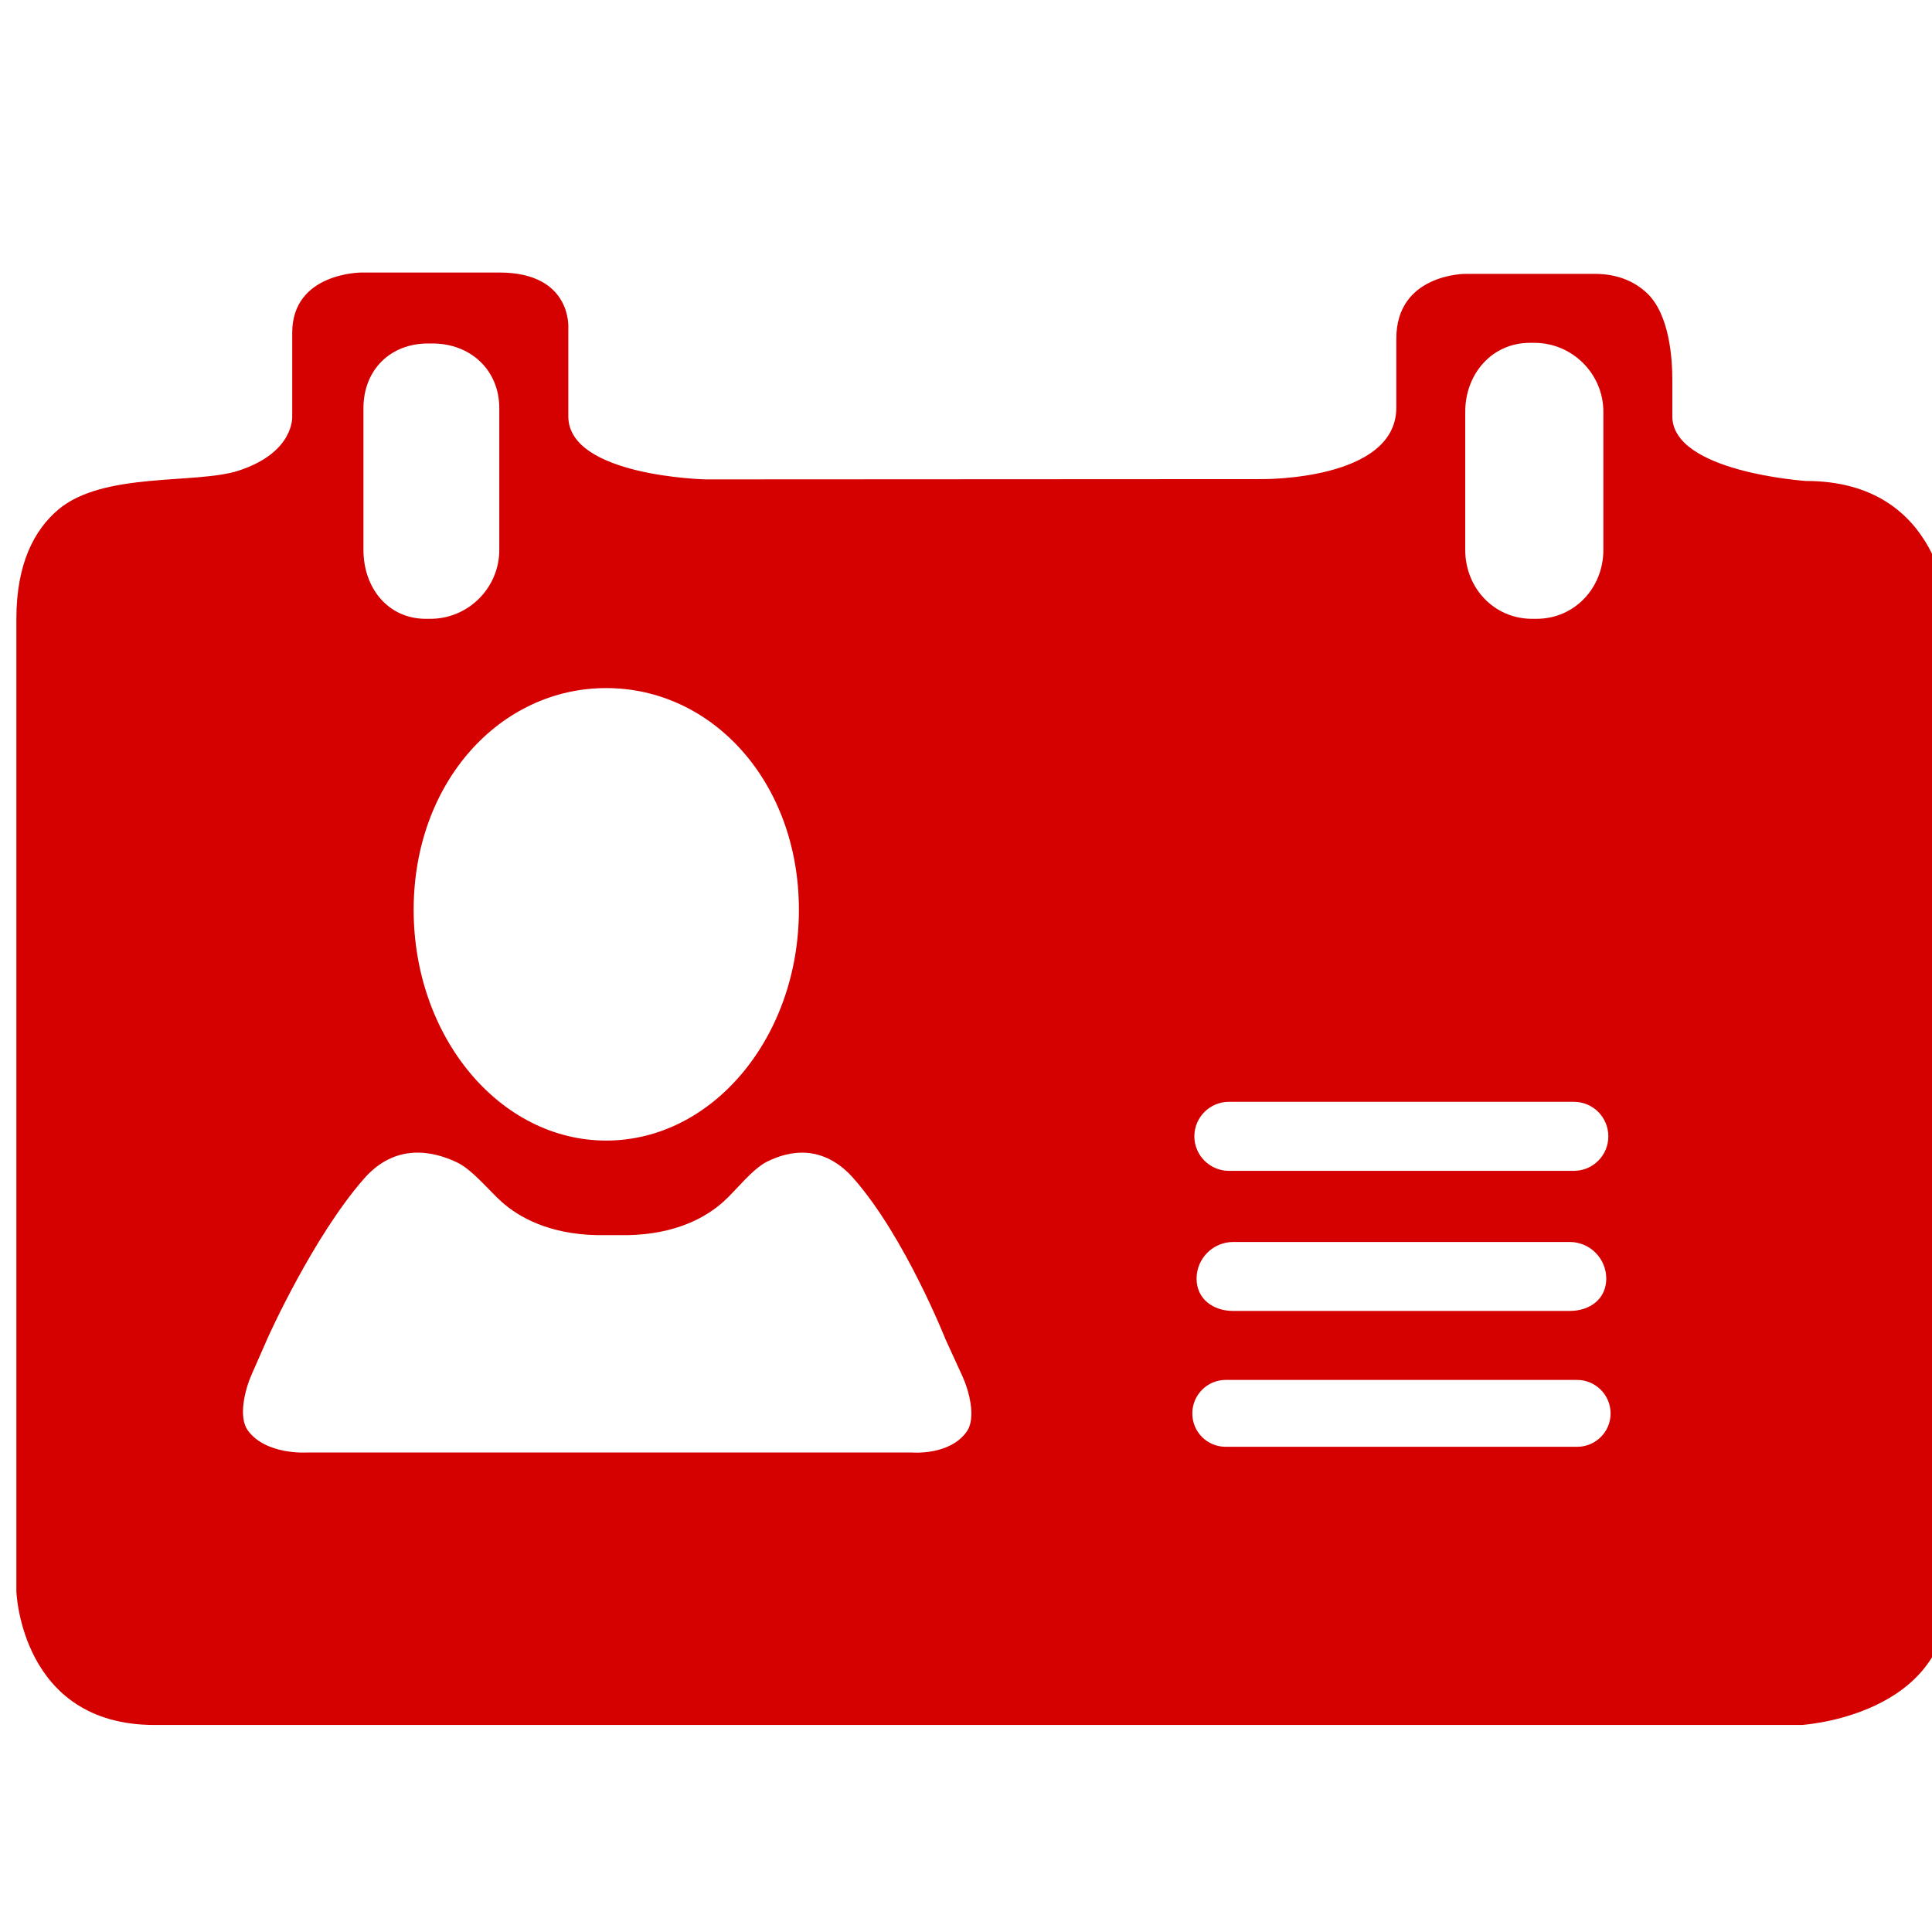 <?xml version="1.0" encoding="UTF-8" standalone="no"?>
<!-- Generator: Adobe Illustrator 18.1.1, SVG Export Plug-In . SVG Version: 6.00 Build 0)  -->

<svg
   xmlns:dc="http://purl.org/dc/elements/1.1/"
   xmlns:cc="http://creativecommons.org/ns#"
   xmlns:rdf="http://www.w3.org/1999/02/22-rdf-syntax-ns#"
   xmlns:svg="http://www.w3.org/2000/svg"
   xmlns="http://www.w3.org/2000/svg"
   xmlns:sodipodi="http://sodipodi.sourceforge.net/DTD/sodipodi-0.dtd"
   xmlns:inkscape="http://www.inkscape.org/namespaces/inkscape"
   version="1.1"
   id="Capa_1"
   x="0px"
   y="0px"
   viewBox="0 0 293.709 293.709"
   style="enable-background:new 0 0 293.709 293.709;"
   xml:space="preserve"
   sodipodi:docname="visitor.svg"
   inkscape:version="0.92.3 (2405546, 2018-03-11)"><defs
   id="defs1051" /><sodipodi:namedview
   pagecolor="#ffffff"
   bordercolor="#666666"
   borderopacity="1"
   objecttolerance="10"
   gridtolerance="10"
   guidetolerance="10"
   inkscape:pageopacity="0"
   inkscape:pageshadow="2"
   inkscape:window-width="1440"
   inkscape:window-height="837"
   id="namedview1049"
   showgrid="false"
   inkscape:zoom="0.80351636"
   inkscape:cx="376.47024"
   inkscape:cy="146.85451"
   inkscape:window-x="-8"
   inkscape:window-y="-8"
   inkscape:window-maximized="1"
   inkscape:current-layer="Capa_1" />
<g
   id="g1016"
   transform="translate(2.489,4.978)"
   style="fill:#d50000;fill-opacity:1">
	<path
   style="fill:#d50000;fill-opacity:1"
   d="m 251.742,58.307 c 0,0 0,-2.502 0,-5.58 0,-3.078 -0.386,-9.894 -3.878,-13.168 -1.757,-1.648 -4.297,-2.904 -7.93,-2.904 h -19.668 c 0,0 -10.481,0 -10.481,9.834 V 56.98 c 0,11.166 -20.511,10.878 -20.511,10.878 l -84.469,0.044 c 0,0 -20.897,-0.462 -20.897,-9.589 V 44.954 c 0,0 0.658,-8.501 -10.492,-8.501 H 52.449 c 0,0 -10.514,0 -10.514,9.159 v 12.706 c 0,0 0.375,5.461 -8.126,8.246 C 27.331,68.685 13.168,66.673 6.32,72.536 2.768,75.57 0,80.65 0,89.097 v 147.839 c 0,0 0.647,20.32 20.973,20.32 h 250.436 c 0,0 22.3,-1.305 22.3,-19.662 V 88.45 c 0,0 -0.68,-20.309 -21.647,-20.309 0,-0.006 -20.32,-1.338 -20.32,-9.834 z m -31.482,-0.68 c 0,-5.776 4.068,-10.487 9.834,-10.487 h 0.658 c 5.798,0 10.508,4.71 10.508,10.487 v 20.989 c 0,5.776 -4.373,10.481 -10.171,10.481 h -0.658 c -5.798,0 -10.171,-4.699 -10.171,-10.481 V 57.627 Z m -35.925,104.898 h 52.449 c 2.888,0 5.232,2.339 5.232,5.254 0,2.888 -2.344,5.238 -5.232,5.238 h -52.449 c -2.888,0 -5.254,-2.35 -5.254,-5.238 0,-2.916 2.366,-5.254 5.254,-5.254 z m 57.366,26.88 c 0,3.089 -2.491,4.911 -5.564,4.911 h -51.144 c -3.073,0 -5.575,-1.822 -5.575,-4.911 0,-3.073 2.497,-5.575 5.575,-5.575 h 51.144 c 3.073,-0.001 5.564,2.501 5.564,5.575 z M 89.674,99.627 c 16.176,0 29.289,14.354 29.289,33.711 0,19.363 -13.114,35.077 -29.289,35.077 -16.175,0 -29.278,-15.713 -29.278,-35.077 C 60.395,113.981 73.498,99.627 89.674,99.627 Z M 52.764,57.072 c 0,-5.776 4.036,-9.834 9.834,-9.834 h 0.658 c 5.798,0 10.16,4.052 10.16,9.834 v 21.544 c 0,5.776 -4.71,10.481 -10.481,10.481 H 62.25 c -5.765,0 -9.486,-4.699 -9.486,-10.481 0,0 0,-21.544 0,-21.544 z m 91.725,155.568 c -2.567,3.688 -8.322,3.198 -8.322,3.198 H 44.133 c 0,0 -6.211,0.408 -8.947,-3.361 -1.474,-2.034 -0.451,-6.162 0.566,-8.469 l 2.48,-5.64 c 0,0 6.842,-15.306 14.637,-24.182 4.786,-5.439 10.481,-4.199 14.163,-2.431 2.268,1.088 4.835,4.264 6.706,5.945 2.584,2.317 7.141,4.95 14.598,5.096 h 4.574 c 7.452,-0.141 12.009,-2.779 14.588,-5.096 1.876,-1.681 4.368,-4.95 6.614,-6.075 3.383,-1.692 8.523,-2.73 13.184,2.567 7.8,8.877 13.968,24.465 13.968,24.465 l 2.535,5.532 c 1.049,2.278 2.126,6.384 0.69,8.451 z m 92.796,2.328 h -53.439 c -2.807,0 -5.075,-2.252 -5.075,-5.069 0,-2.812 2.268,-5.096 5.075,-5.096 h 53.439 c 2.779,0 5.075,2.284 5.075,5.096 -0.001,2.817 -2.296,5.069 -5.075,5.069 z"
   id="path1014"
   inkscape:connector-curvature="0" />
</g>
<g
   id="g1018">
</g>
<g
   id="g1020">
</g>
<g
   id="g1022">
</g>
<g
   id="g1024">
</g>
<g
   id="g1026">
</g>
<g
   id="g1028">
</g>
<g
   id="g1030">
</g>
<g
   id="g1032">
</g>
<g
   id="g1034">
</g>
<g
   id="g1036">
</g>
<g
   id="g1038">
</g>
<g
   id="g1040">
</g>
<g
   id="g1042">
</g>
<g
   id="g1044">
</g>
<g
   id="g1046">
</g>
</svg>